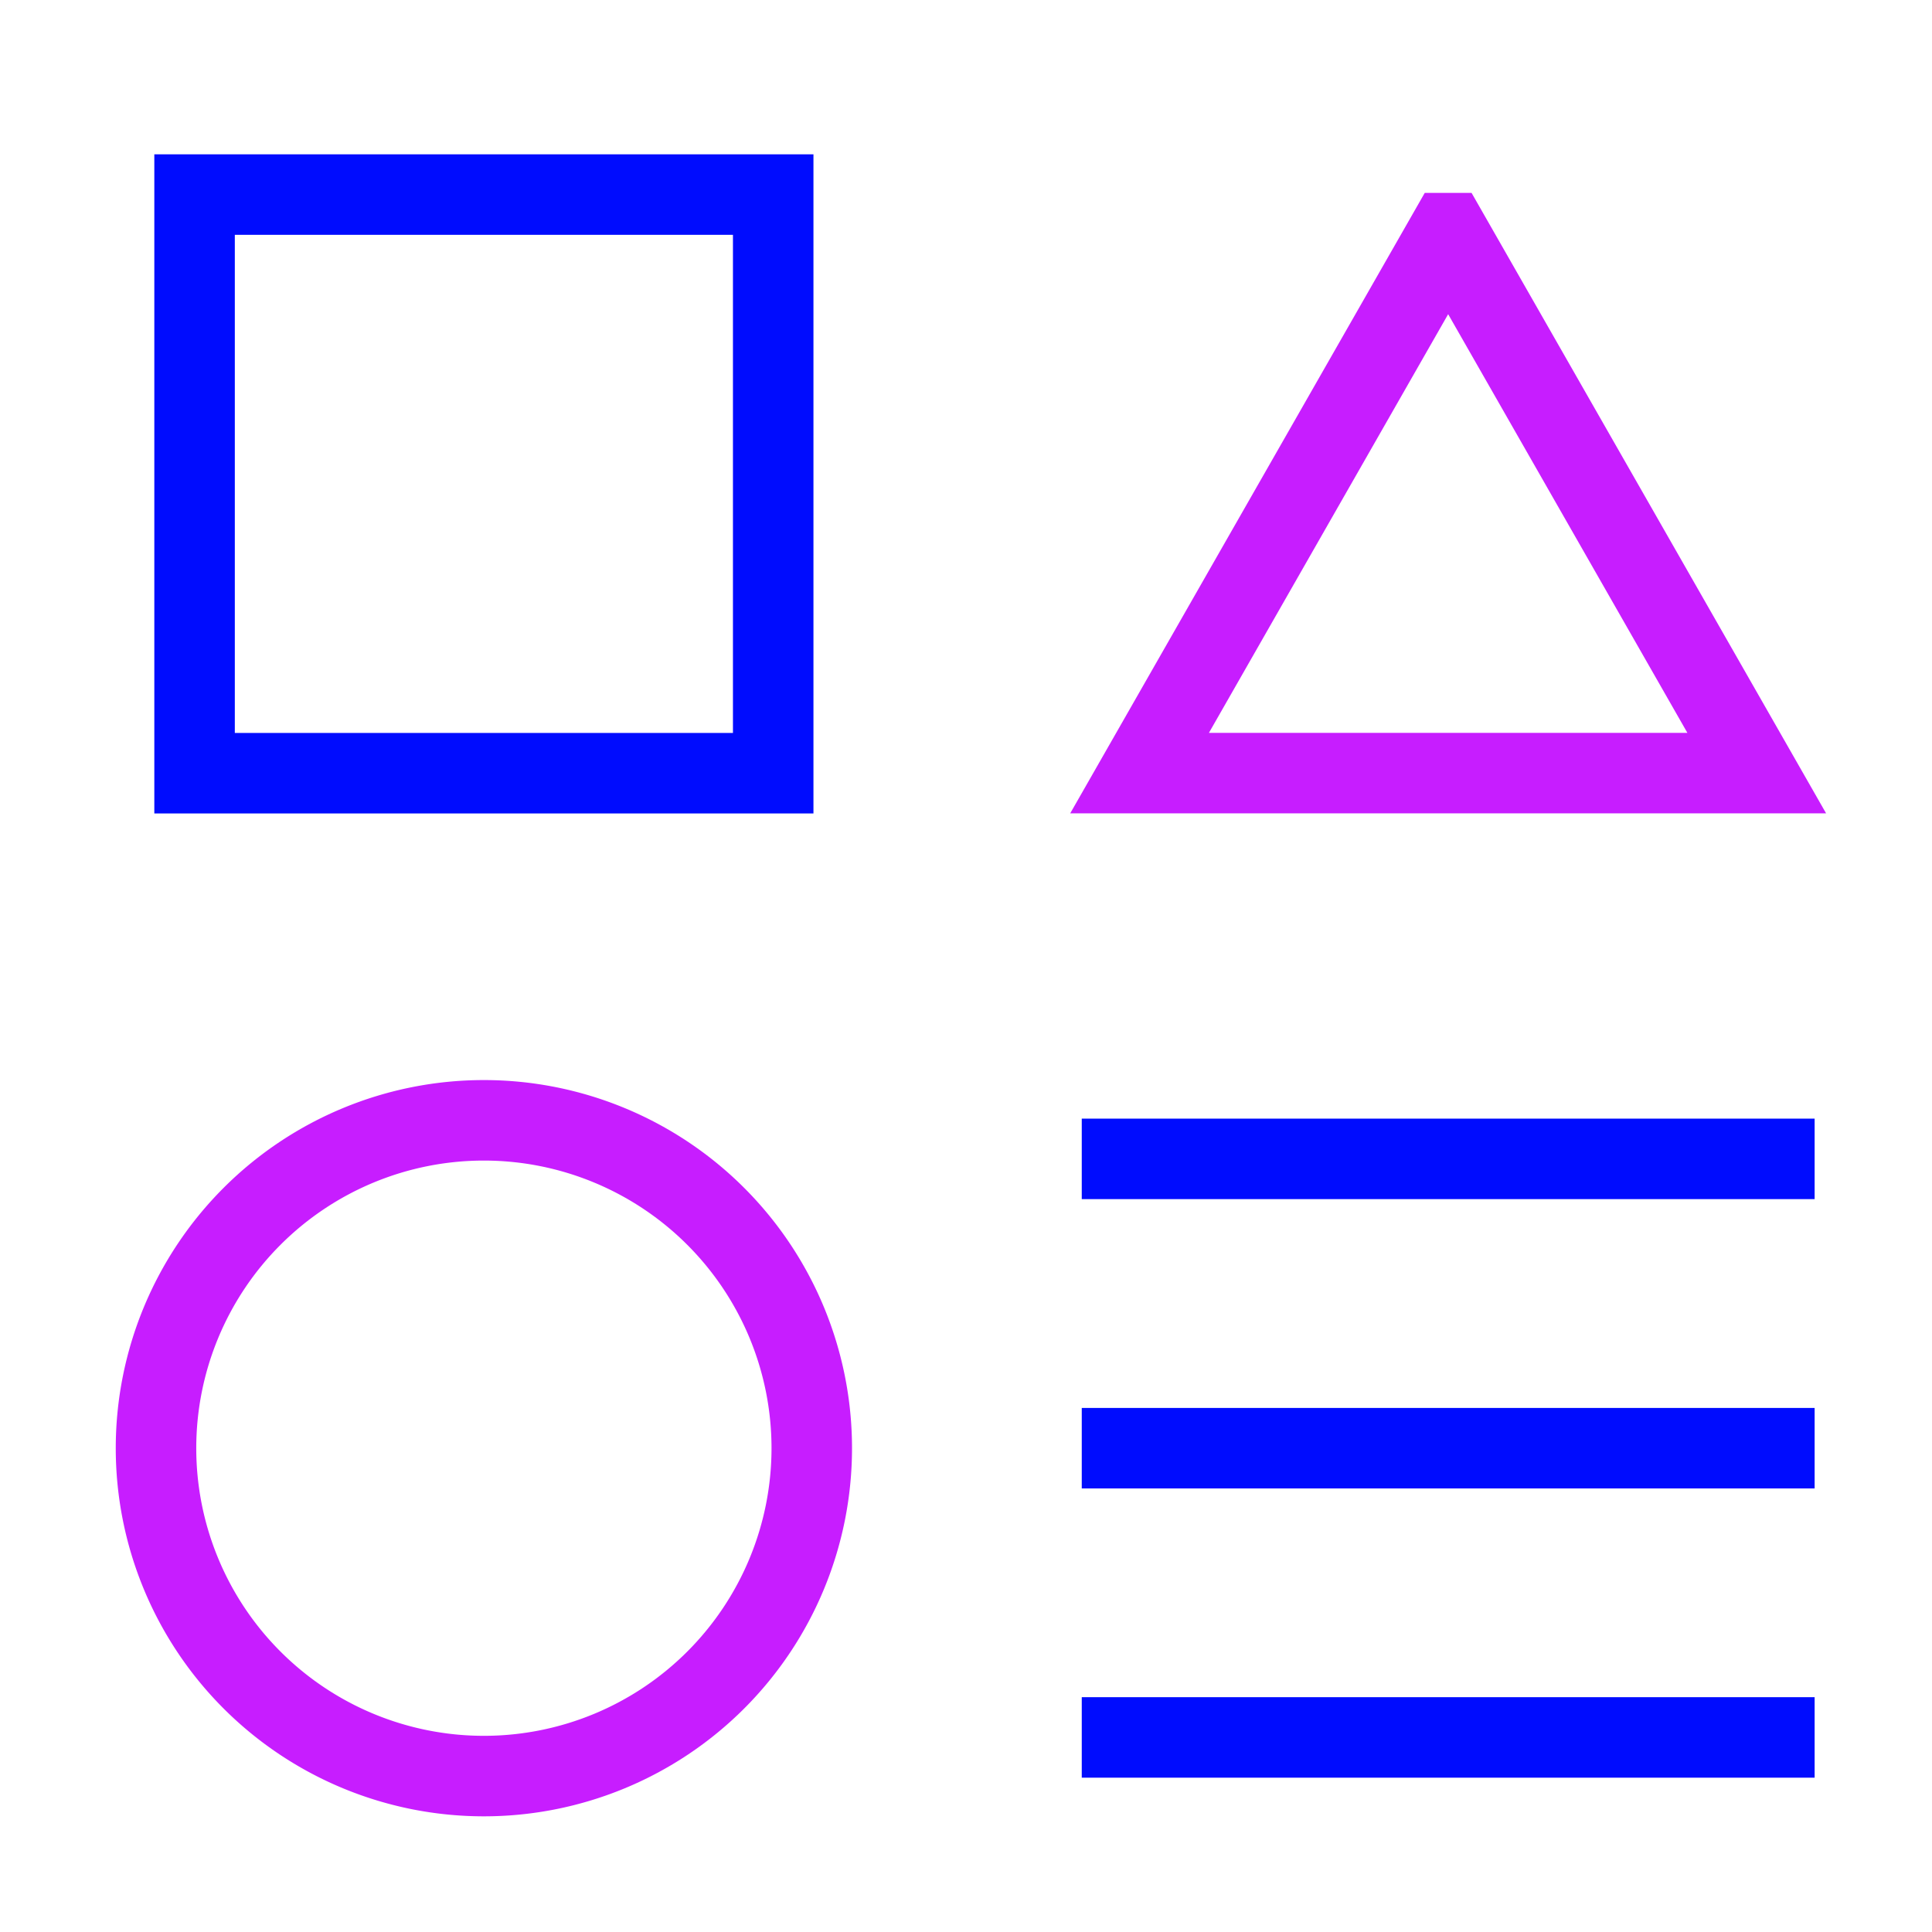 <svg xmlns="http://www.w3.org/2000/svg" fill="none" viewBox="-0.5 -0.5 24 24" id="Page-Setting--Streamline-Sharp-Neon">
  <desc>
    Page Setting Streamline Icon: https://streamlinehq.com
  </desc>
  <g id="page-setting--page-setting-square-triangle-circle-line-combination-variation">
    <path id="Rectangle 930" stroke="#000cfe" d="M1.917 1.917h7.188v7.188H1.917V1.917Z" stroke-width="1"></path>
    <path id="Rectangle 931" stroke="#c71dff" d="m17.49 2.396 3.833 6.708h-7.667l3.833 -6.708Z" stroke-width="1"></path>
    <path id="Ellipse 631" stroke="#c71dff" d="M1.438 17.49a4.073 4.073 0 1 0 8.146 0 4.073 4.073 0 1 0 -8.146 0" stroke-width="1"></path>
    <path id="Rectangle 932" stroke="#000cfe" d="m12.938 13.896 9.104 0" stroke-width="1"></path>
    <path id="Rectangle 933" stroke="#000cfe" d="m22.042 21.083 -9.104 0" stroke-width="1"></path>
    <path id="Rectangle 934" stroke="#000cfe" d="m22.042 17.49 -9.104 0" stroke-width="1"></path>
  </g>
</svg>